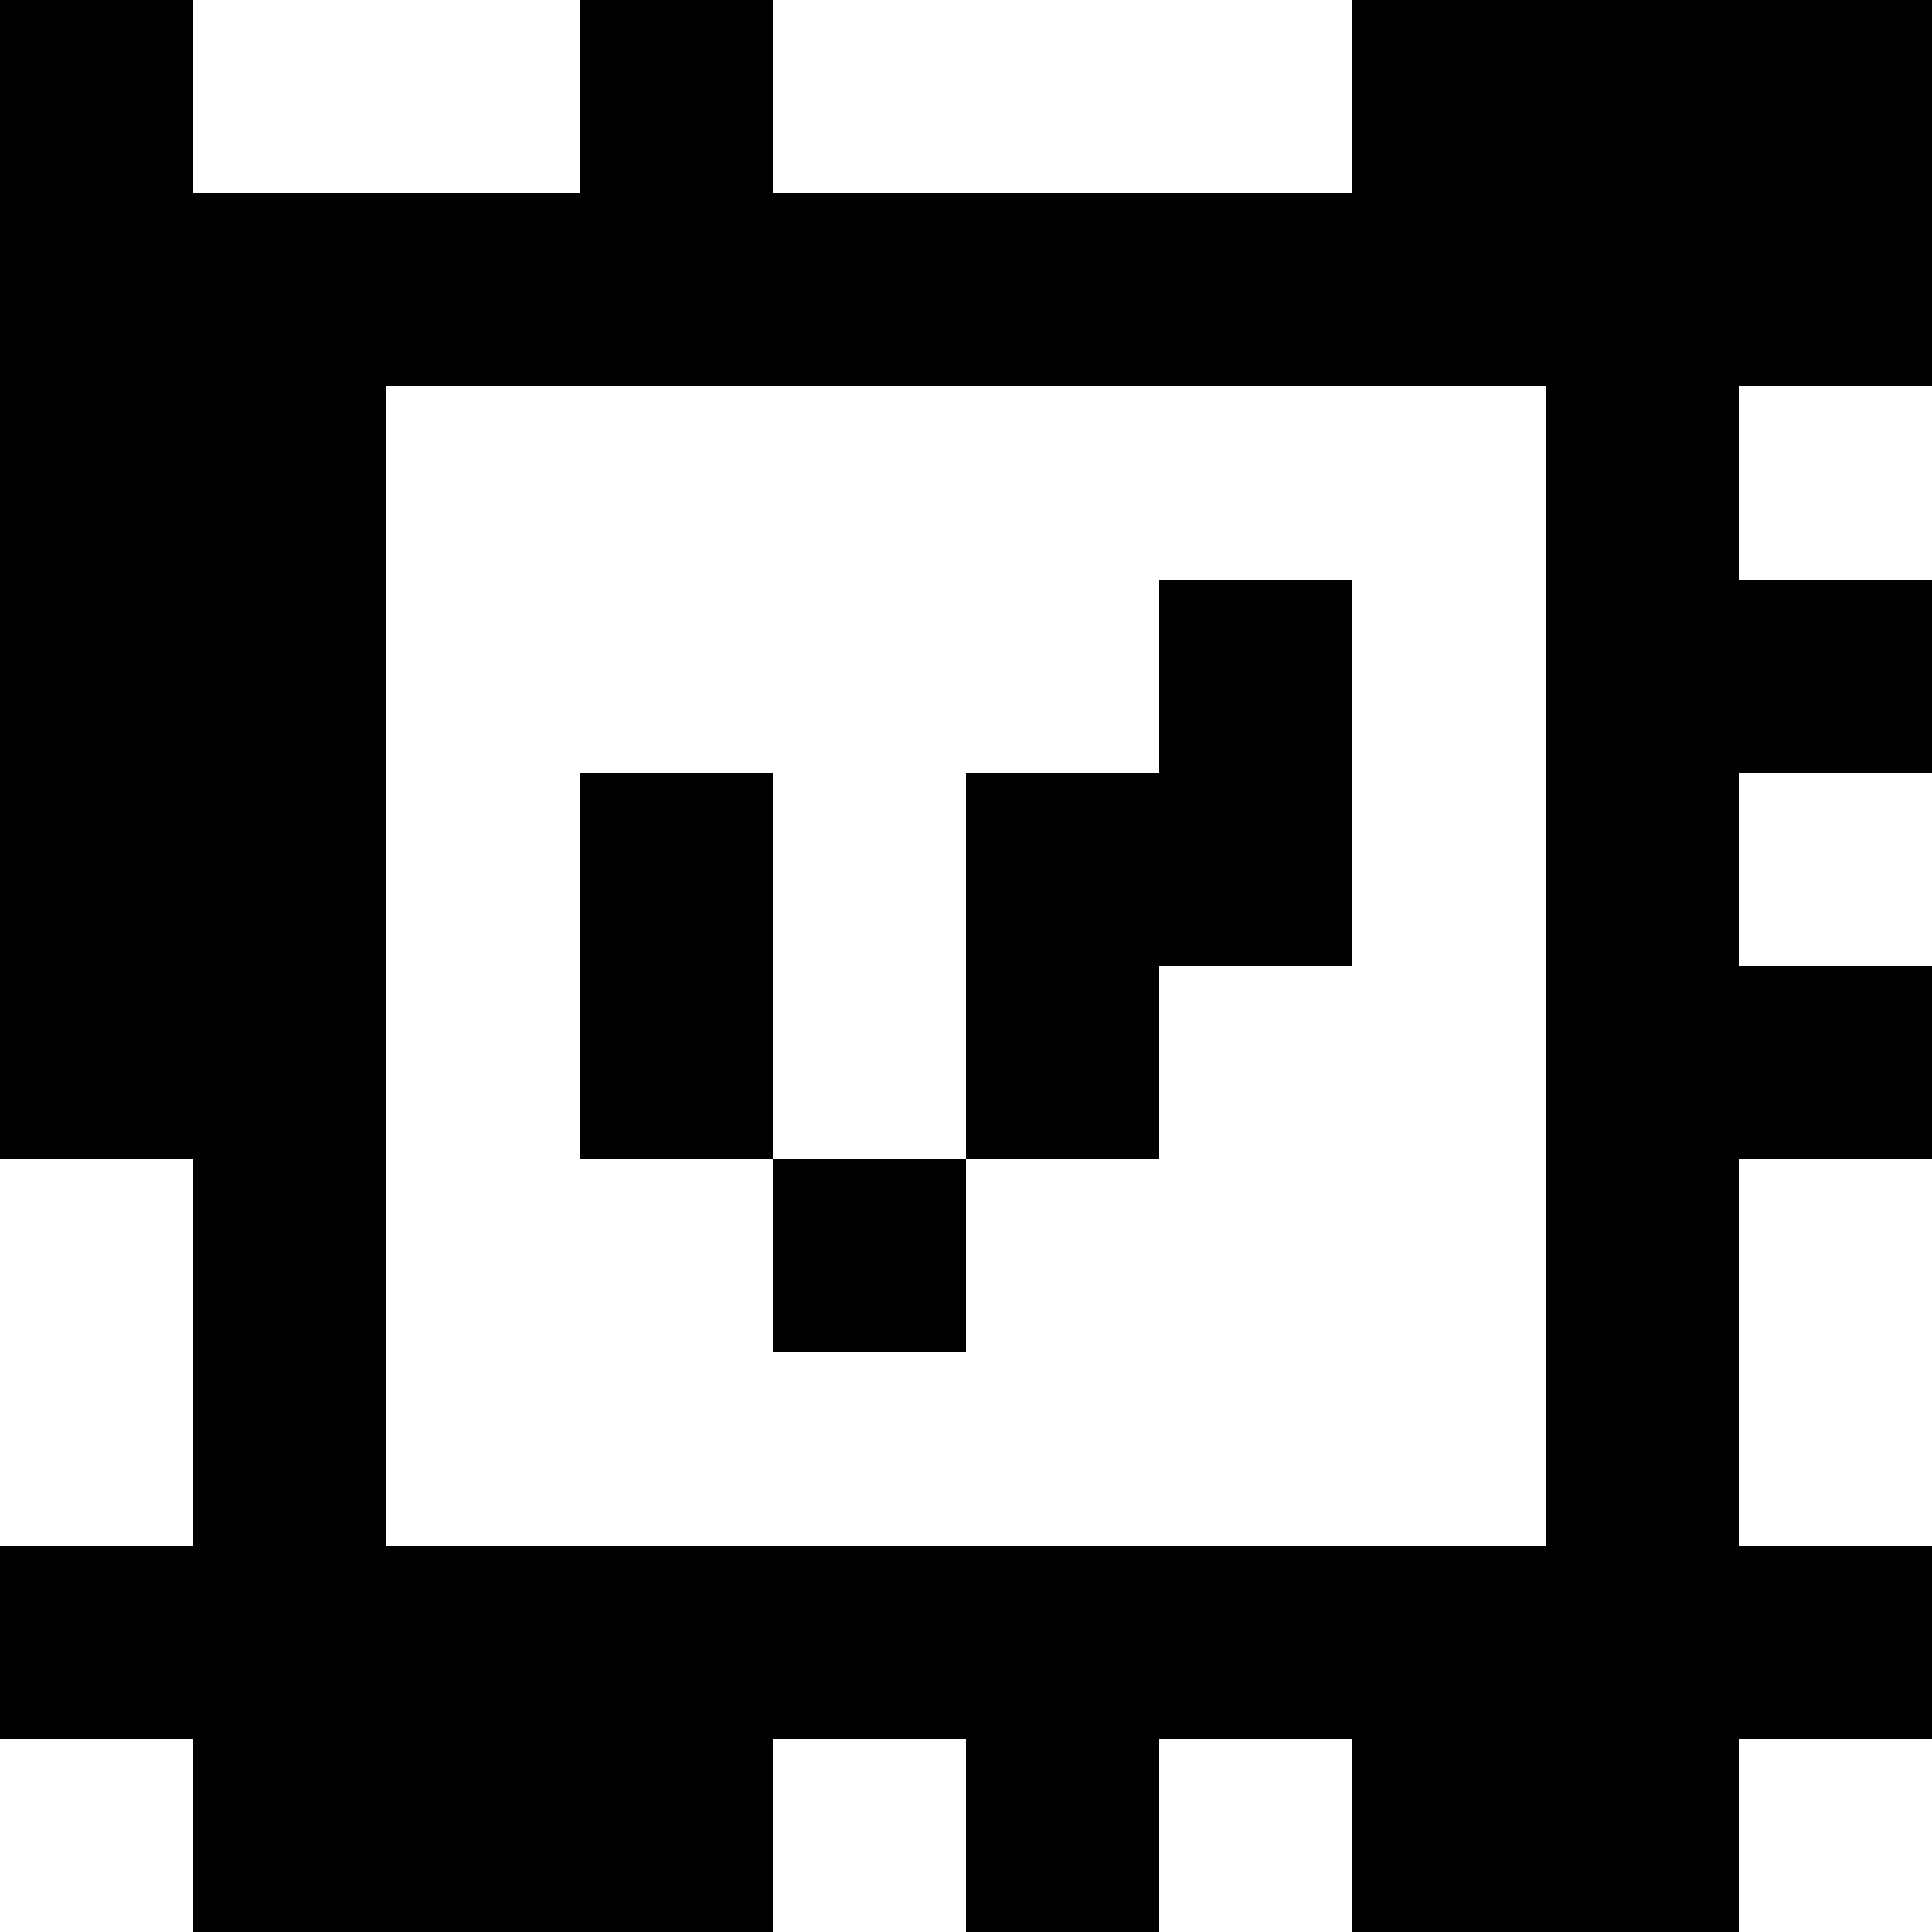 <?xml version="1.0" standalone="yes"?>
<svg xmlns="http://www.w3.org/2000/svg" width="100" height="100">
<rect width="100%" height="100%" fill="#808080" stroke="none"/>
<path style="fill:#000000; stroke:none;" d="M0 0L0 60L10 60L10 80L0 80L0 90L10 90L10 100L40 100L40 90L50 90L50 100L60 100L60 90L70 90L70 100L90 100L90 90L100 90L100 80L90 80L90 60L100 60L100 50L90 50L90 40L100 40L100 30L90 30L90 20L100 20L100 0L70 0L70 10L40 10L40 0L30 0L30 10L10 10L10 0L0 0z"/>
<path style="fill:#ffffff; stroke:none;" d="M10 0L10 10L30 10L30 0L10 0M40 0L40 10L70 10L70 0L40 0M20 20L20 80L80 80L80 20L20 20M90 20L90 30L100 30L100 20L90 20z"/>
<path style="fill:#000000; stroke:none;" d="M60 30L60 40L50 40L50 60L40 60L40 40L30 40L30 60L40 60L40 70L50 70L50 60L60 60L60 50L70 50L70 30L60 30z"/>
<path style="fill:#ffffff; stroke:none;" d="M90 40L90 50L100 50L100 40L90 40M0 60L0 80L10 80L10 60L0 60M90 60L90 80L100 80L100 60L90 60M0 90L0 100L10 100L10 90L0 90M40 90L40 100L50 100L50 90L40 90M60 90L60 100L70 100L70 90L60 90M90 90L90 100L100 100L100 90L90 90z"/>
</svg>
